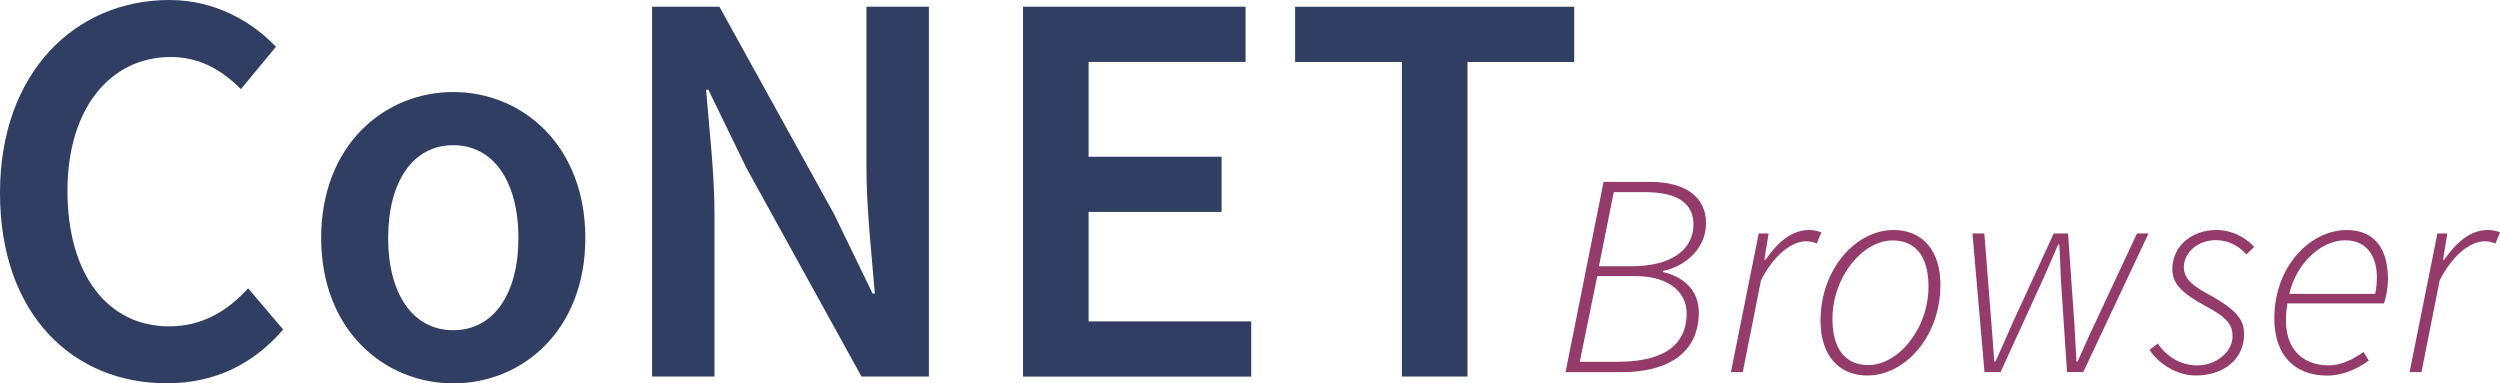 
<svg id="Layer_1" data-name="Layer 1" xmlns="http://www.w3.org/2000/svg" viewBox="0 0 318.37 48.82">
  <defs>
    <style>
      .cls-1 {
        fill: #943b6c;
      }

      .cls-2 {
        fill: #2f3e62;
      }
    </style>
  </defs>
  <path class="cls-2" d="m0,24.57C0,9.16,9.65,0,21.57,0c5.9,0,10.6,2.82,13.57,5.96l-4.46,5.39c-2.42-2.42-5.24-4.09-8.93-4.09-7.66,0-13.16,6.48-13.16,17.05s5.07,17.25,12.96,17.25c4.18,0,7.4-1.93,10.05-4.84l4.46,5.24c-3.82,4.44-8.73,6.85-14.83,6.85C9.39,48.82,0,40.15,0,24.57Z"/>
  <path class="cls-2" d="m40.9,30.3c0-11.78,8.01-18.58,16.82-18.58s16.82,6.8,16.82,18.58-8.01,18.52-16.82,18.52-16.82-6.8-16.82-18.52Zm25.12,0c0-7.09-3.11-11.81-8.3-11.81s-8.29,4.72-8.29,11.81,3.11,11.75,8.29,11.75,8.3-4.67,8.3-11.75Z"/>
  <path class="cls-2" d="m83.04.86h8.58l14.63,26.47,4.87,10.05h.29c-.4-4.87-1.07-10.83-1.07-16.07V.86h7.95v47.09h-8.58l-14.63-26.51-4.87-10.01h-.29c.4,4.98,1.07,10.66,1.07,15.9v20.62h-7.95V.86Z"/>
  <path class="cls-2" d="m130.28.86h28.34v7.03h-19.99v12.07h16.94v7.03h-16.94v13.94h20.71v7.03h-29.06V.86Z"/>
  <path class="cls-2" d="m178.52,7.89h-13.59V.86h35.54v7.03h-13.59v40.06h-8.35V7.89Z"/>
  <path class="cls-1" d="m204.22,23.16h5.92c4.52,0,7.12,1.95,7.12,5.25,0,3.56-3.09,5.65-5.48,6.09v.15c2.38.53,4.56,2.13,4.56,5.13,0,5.2-4,7.61-9.78,7.61h-7.19l4.84-24.22Zm1.79,22.91c5.26,0,8.78-1.71,8.78-6.18,0-2.72-2.35-4.73-6.48-4.73h-4.9l-2.23,10.91h4.84Zm1.71-12.16c5.31,0,7.94-2.23,7.94-5.33,0-2.58-1.89-4.11-6.14-4.11h-4.01l-1.89,9.44h4.1Z"/>
  <path class="cls-1" d="m223.96,29.73h1.27l-.54,3.34h.15c1.46-2.09,3.26-3.78,5.52-3.78.5,0,1.02.08,1.59.3l-.59,1.43c-.32-.16-.73-.29-1.38-.29-1.87,0-4.12,1.82-5.72,4.97l-2.32,11.68h-1.51l3.54-17.65Z"/>
  <path class="cls-1" d="m231.84,40.84c0-6.6,4.51-11.55,9.31-11.55,3.62,0,5.96,2.56,5.96,6.98,0,6.6-4.51,11.55-9.31,11.55-3.62,0-5.96-2.56-5.96-6.98Zm13.75-4.36c0-3.82-1.65-5.86-4.57-5.86-3.79,0-7.66,4.59-7.66,10.01,0,3.82,1.65,5.86,4.57,5.86,3.79,0,7.66-4.59,7.66-10.01Z"/>
  <path class="cls-1" d="m251.19,29.73h1.51l.91,11.53c.12,1.64.24,3.21.36,4.78h.15c.73-1.58,1.39-3.15,2.12-4.78l5.3-11.53h1.82l.81,11.53c.07,1.64.19,3.21.26,4.78h.15c.73-1.58,1.37-3.15,2.17-4.78l5.39-11.53h1.47l-8.31,17.65h-2.07l-.73-11c-.12-1.69-.13-3.58-.25-5.23h-.15c-.73,1.65-1.51,3.54-2.3,5.23l-5.03,11h-2.05l-1.53-17.65Z"/>
  <path class="cls-1" d="m273.73,44.55l1.07-.81c.99,1.54,2.77,2.79,5,2.79,2.43,0,4.51-1.71,4.51-3.7,0-1.42-.61-2.35-3.35-3.81-3.16-1.69-4.32-2.92-4.32-4.75,0-3,2.58-4.98,5.57-4.98,1.98,0,3.65.86,4.86,2.15l-.98.96c-.95-1.01-2.18-1.82-3.95-1.82-2.23,0-4.03,1.58-4.03,3.44,0,1.69,1.54,2.59,3.27,3.54,3.81,2.08,4.4,3.42,4.4,5.01,0,3.21-2.65,5.25-6.15,5.25-2.53,0-4.87-1.64-5.89-3.27Z"/>
  <path class="cls-1" d="m298.79,29.29c3.82,0,5.31,2.63,5.31,6.26,0,1.24-.27,2.37-.5,3.09h-12.3c-.95,5.54,1.76,7.89,5.28,7.89,1.56,0,3.14-.79,4.41-1.71l.67,1.1c-1.4,1.03-3.29,1.91-5.31,1.91-4.09,0-6.72-2.55-6.72-7.28,0-6.7,4.65-11.25,9.17-11.25Zm3.69,8.13c.14-.69.21-1.33.21-2.1,0-2.37-1.04-4.72-4.04-4.72s-6.17,2.82-7.12,6.82h10.94Z"/>
  <path class="cls-1" d="m310.39,29.73h1.27l-.54,3.34h.15c1.46-2.09,3.26-3.78,5.52-3.78.5,0,1.02.08,1.59.3l-.59,1.43c-.32-.16-.73-.29-1.38-.29-1.87,0-4.12,1.82-5.72,4.97l-2.32,11.68h-1.51l3.54-17.65Z"/>
</svg>